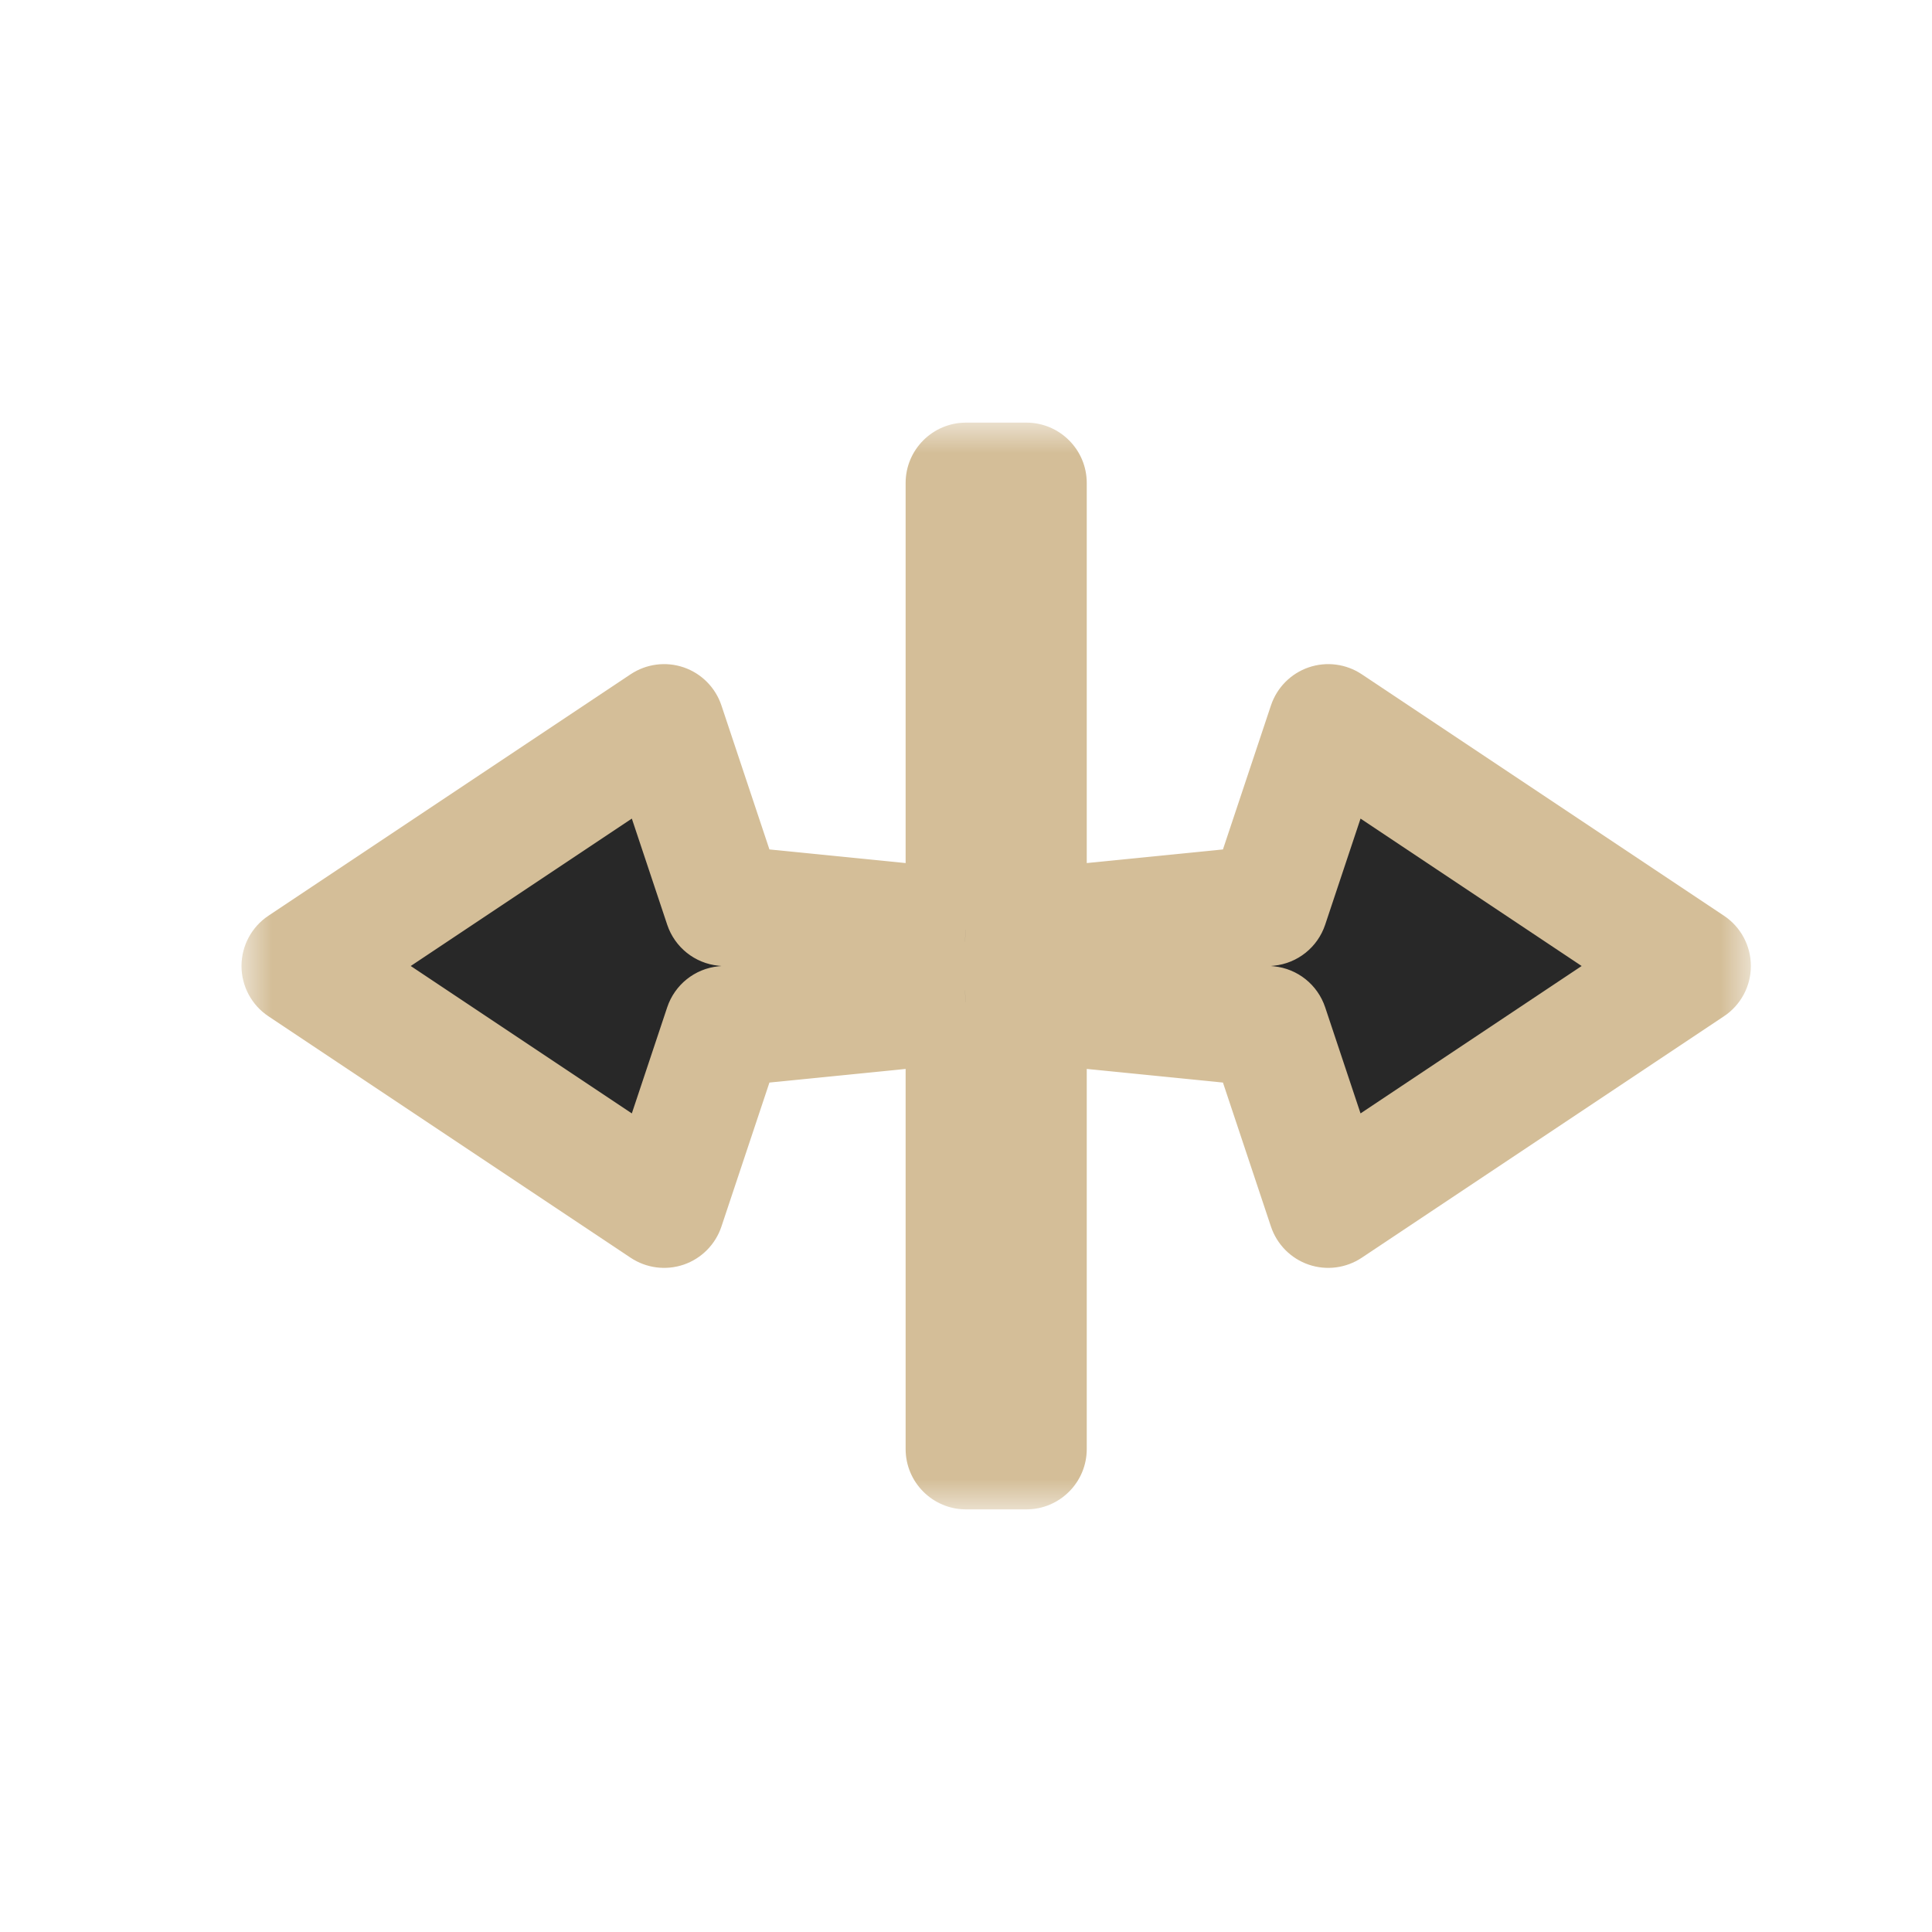 <svg width="32" height="32" viewBox="0 0 32 32" fill="none" xmlns="http://www.w3.org/2000/svg">
<g filter="url(#filter0_d_182_7176)">
<mask id="path-1-outside-1_182_7176" maskUnits="userSpaceOnUse" x="4" y="7" width="25" height="18" fill="black">
<rect fill="white" x="4" y="7" width="25" height="18"/>
<path fill-rule="evenodd" clip-rule="evenodd" d="M17 24V16.6L21 17L22 20L28 16L22 12L21 15L17 15.4V8H16L16 15.4L12 15L11 12L5 16L11 20L12 17L16 16.6V24H17Z"/>
</mask>
<path fill-rule="evenodd" clip-rule="evenodd" d="M17 24V16.6L21 17L22 20L28 16L22 12L21 15L17 15.4V8H16L16 15.4L12 15L11 12L5 16L11 20L12 17L16 16.6V24H17Z" fill="#282828"/>
<path d="M17 16.6L17.099 15.605C16.818 15.577 16.538 15.669 16.329 15.858C16.119 16.048 16 16.317 16 16.6H17ZM17 24V25C17.552 25 18 24.552 18 24H17ZM21 17L21.949 16.684C21.824 16.31 21.492 16.044 21.099 16.005L21 17ZM22 20L21.051 20.316C21.15 20.612 21.381 20.845 21.675 20.946C21.97 21.047 22.295 21.005 22.555 20.832L22 20ZM28 16L28.555 16.832C28.833 16.647 29 16.334 29 16C29 15.666 28.833 15.353 28.555 15.168L28 16ZM22 12L22.555 11.168C22.295 10.995 21.97 10.953 21.675 11.054C21.381 11.155 21.15 11.388 21.051 11.684L22 12ZM21 15L21.099 15.995C21.492 15.956 21.824 15.69 21.949 15.316L21 15ZM17 15.4H16C16 15.682 16.119 15.952 16.329 16.142C16.538 16.331 16.818 16.423 17.099 16.395L17 15.4ZM17 8H18C18 7.448 17.552 7 17 7V8ZM16 8V7C15.448 7 15 7.448 15 8L16 8ZM16 15.4L15.9 16.395C16.182 16.423 16.462 16.331 16.671 16.142C16.881 15.952 17 15.682 17 15.4H16ZM12 15L11.051 15.316C11.176 15.69 11.508 15.956 11.9 15.995L12 15ZM11 12L11.949 11.684C11.85 11.388 11.619 11.155 11.325 11.054C11.03 10.953 10.705 10.995 10.445 11.168L11 12ZM5 16L4.445 15.168C4.167 15.353 4 15.666 4 16C4 16.334 4.167 16.647 4.445 16.832L5 16ZM11 20L10.445 20.832C10.705 21.005 11.03 21.047 11.325 20.946C11.619 20.845 11.85 20.612 11.949 20.316L11 20ZM12 17L11.9 16.005C11.508 16.044 11.176 16.31 11.051 16.684L12 17ZM16 16.6H17C17 16.317 16.881 16.048 16.671 15.858C16.462 15.669 16.182 15.577 15.9 15.605L16 16.6ZM16 24H15C15 24.552 15.448 25 16 25V24ZM16 16.6V24H18V16.6H16ZM21.099 16.005L17.099 15.605L16.901 17.595L20.901 17.995L21.099 16.005ZM22.949 19.684L21.949 16.684L20.051 17.316L21.051 20.316L22.949 19.684ZM27.445 15.168L21.445 19.168L22.555 20.832L28.555 16.832L27.445 15.168ZM21.445 12.832L27.445 16.832L28.555 15.168L22.555 11.168L21.445 12.832ZM21.949 15.316L22.949 12.316L21.051 11.684L20.051 14.684L21.949 15.316ZM17.099 16.395L21.099 15.995L20.901 14.005L16.901 14.405L17.099 16.395ZM16 8V15.4H18V8H16ZM16 9H17V7H16V9ZM17 15.4L17 8L15 8L15 15.4H17ZM16.099 14.405L12.1 14.005L11.9 15.995L15.9 16.395L16.099 14.405ZM12.949 14.684L11.949 11.684L10.051 12.316L11.051 15.316L12.949 14.684ZM10.445 11.168L4.445 15.168L5.555 16.832L11.555 12.832L10.445 11.168ZM4.445 16.832L10.445 20.832L11.555 19.168L5.555 15.168L4.445 16.832ZM11.949 20.316L12.949 17.316L11.051 16.684L10.051 19.684L11.949 20.316ZM12.1 17.995L16.099 17.595L15.9 15.605L11.9 16.005L12.1 17.995ZM17 24V16.6H15V24H17ZM17 23H16V25H17V23Z" fill="#D4BE98" mask="url(#path-1-outside-1_182_7176)"/>
</g>
<defs>
<filter id="filter0_d_182_7176" x="-2" y="-2" width="36" height="36" filterUnits="userSpaceOnUse" color-interpolation-filters="sRGB">
<feFlood flood-opacity="0" result="BackgroundImageFix"/>
<feColorMatrix in="SourceAlpha" type="matrix" values="0 0 0 0 0 0 0 0 0 0 0 0 0 0 0 0 0 0 127 0" result="hardAlpha"/>
<feOffset/>
<feGaussianBlur stdDeviation="1"/>
<feColorMatrix type="matrix" values="0 0 0 0 0 0 0 0 0 0 0 0 0 0 0 0 0 0 0.2 0"/>
<feBlend mode="normal" in2="BackgroundImageFix" result="effect1_dropShadow_182_7176"/>
<feBlend mode="normal" in="SourceGraphic" in2="effect1_dropShadow_182_7176" result="shape"/>
</filter>
</defs>
</svg>
